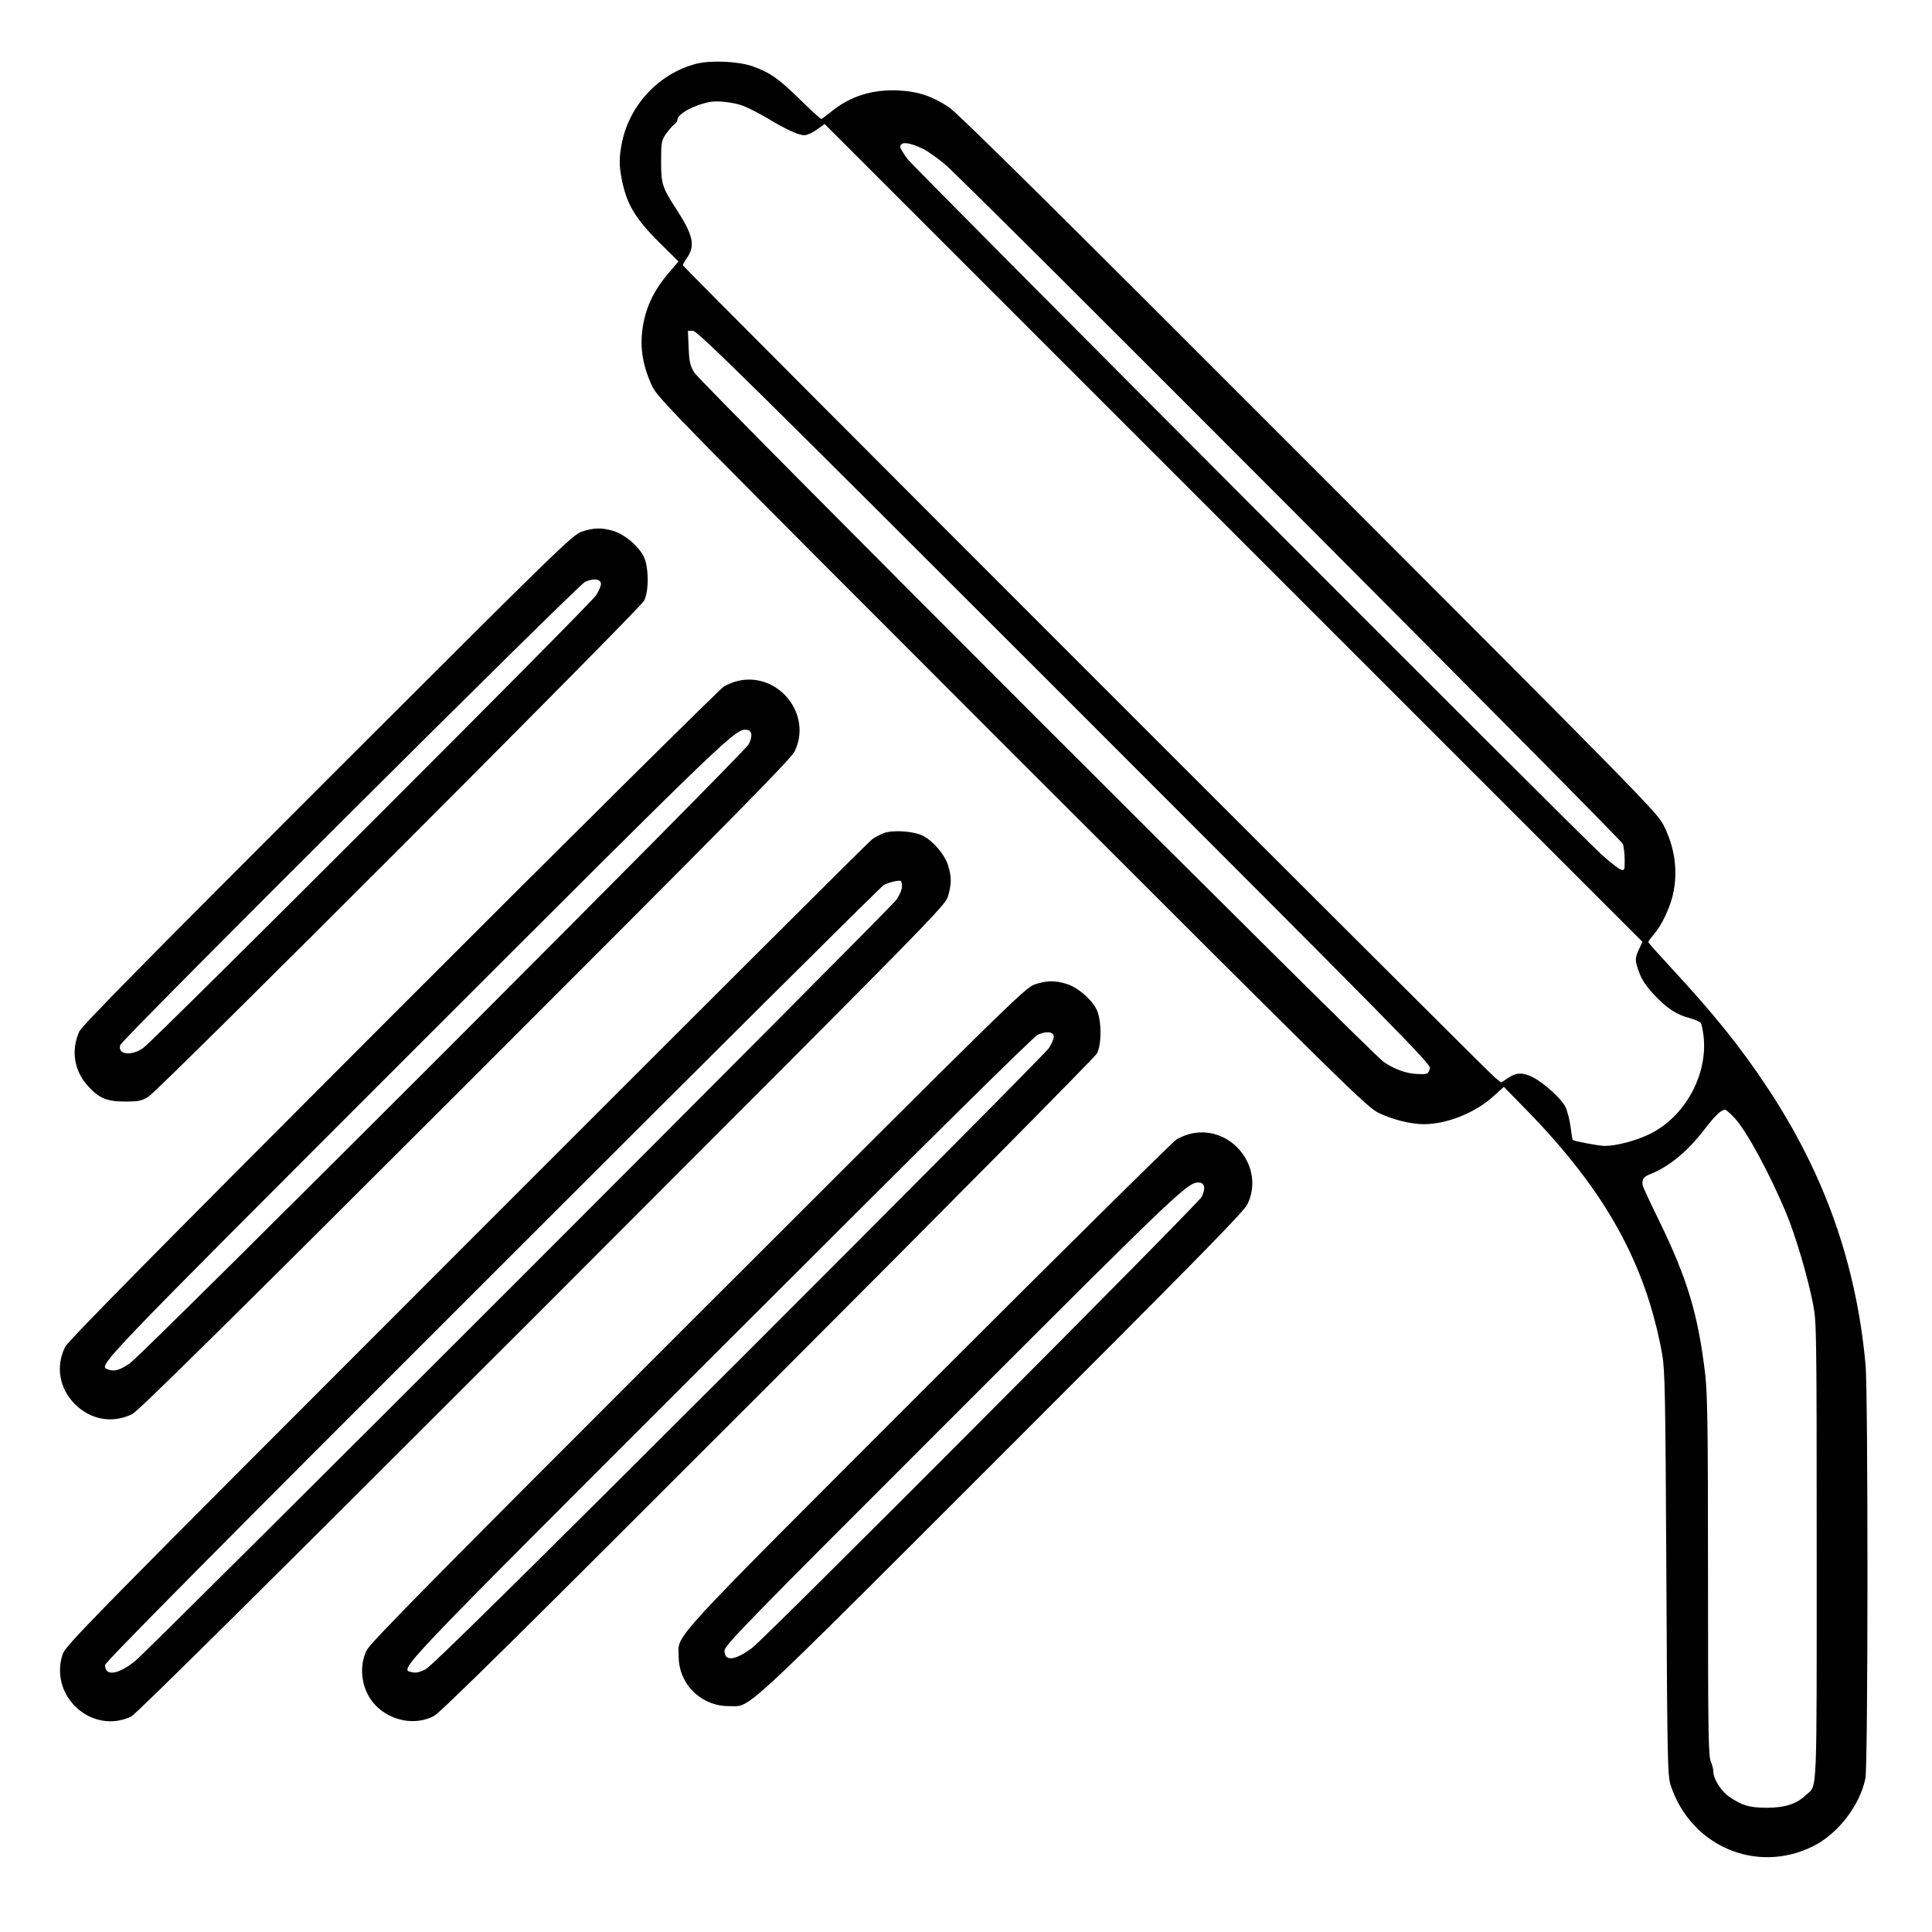 <?xml version="1.0" standalone="no"?>
<!DOCTYPE svg PUBLIC "-//W3C//DTD SVG 20010904//EN"
 "http://www.w3.org/TR/2001/REC-SVG-20010904/DTD/svg10.dtd">
<svg version="1.0" xmlns="http://www.w3.org/2000/svg"
 width="2048pt" height="2048pt" viewBox="0 0 2048 2048"
 preserveAspectRatio="xMidYMid meet">
<g transform="translate(0,2048) scale(0.192,-0.192)"
fill="#000000" stroke="none">
<path d="M3846 10315 c-204 -52 -367 -223 -411 -430 -18 -88 -18 -132 0 -220
27 -127 74 -206 199 -331 l112 -111 -59 -69 c-70 -83 -112 -165 -132 -259 -27
-126 -12 -237 46 -361 31 -66 116 -152 1988 -2025 1873 -1872 1959 -1957 2025
-1988 76 -36 176 -61 246 -61 128 0 283 62 384 153 l59 53 127 -130 c434 -445
656 -845 747 -1346 15 -85 18 -215 23 -1210 5 -1040 7 -1119 24 -1170 110
-335 471 -491 783 -338 138 67 261 225 292 376 15 71 15 2120 1 2282 -51 559
-226 1054 -541 1530 -150 227 -293 404 -526 656 -73 79 -133 146 -133 150 0 3
14 22 30 41 42 47 87 141 105 215 31 130 13 266 -52 392 -34 67 -158 193
-1957 1994 -1361 1363 -1940 1936 -1986 1966 -92 61 -168 87 -275 93 -146 8
-272 -31 -377 -118 -26 -21 -50 -39 -54 -39 -4 0 -58 49 -118 108 -117 115
-166 149 -262 183 -78 27 -228 34 -308 14z m260 -234 c27 -10 85 -40 129 -66
106 -64 174 -95 206 -95 14 0 45 14 69 31 l43 31 2257 -2257 2258 -2258 -19
-41 c-24 -52 -23 -63 2 -131 14 -38 41 -78 82 -121 69 -74 124 -110 198 -129
29 -8 56 -20 60 -27 4 -7 11 -41 15 -76 22 -212 -104 -441 -297 -536 -75 -37
-185 -66 -249 -66 -33 0 -169 26 -177 33 -2 2 -7 35 -12 74 -5 38 -18 87 -29
110 -24 46 -117 130 -179 162 -55 28 -92 27 -137 -4 l-38 -25 -36 29 c-47 38
-4482 4474 -4482 4483 0 4 11 24 25 44 44 66 31 125 -61 266 -78 120 -84 139
-84 264 0 104 2 114 26 150 15 21 35 45 45 52 11 7 19 19 19 27 0 32 90 82
180 99 44 8 137 -3 186 -23z m990 -236 c28 -14 84 -54 125 -89 132 -114 3728
-3720 3739 -3749 5 -16 10 -55 10 -88 0 -58 -1 -60 -22 -53 -13 4 -61 42 -108
85 -146 133 -3785 3781 -3829 3837 -22 30 -41 60 -41 67 0 31 47 28 126 -10z
m783 -3029 c1831 -1831 2023 -2026 2016 -2047 -11 -34 -11 -34 -70 -32 -62 3
-121 24 -185 66 -65 43 -3775 3752 -3807 3807 -23 38 -28 60 -31 138 l-4 92
28 0 c25 0 304 -275 2053 -2024z m3695 -2319 c67 -69 200 -316 290 -534 51
-124 116 -344 146 -496 19 -96 20 -140 20 -1364 0 -1377 4 -1288 -57 -1345
-53 -51 -118 -72 -218 -72 -96 0 -137 12 -208 61 -44 30 -87 98 -87 135 0 14
-7 42 -15 61 -13 32 -15 168 -15 1019 0 814 -3 1005 -15 1113 -39 332 -97 527
-255 852 -49 100 -90 188 -91 195 -4 35 4 47 42 62 105 42 209 128 300 248 57
74 92 108 113 108 5 0 28 -19 50 -43z M3211 7731 c-51 -18 -128 -93 -1403
-1367 -1003 -1003 -1355 -1360 -1370 -1392 -46 -101 -30 -213 43 -296 63 -72
107 -91 209 -91 75 0 91 3 130 27 57 34 2711 2690 2736 2738 28 53 26 191 -3
246 -31 59 -106 121 -166 139 -66 20 -110 18 -176 -4z m107 -286 c1 -11 -11
-41 -27 -65 -36 -55 -2438 -2455 -2500 -2499 -66 -47 -144 -37 -127 16 10 32
2528 2541 2566 2557 47 21 84 17 88 -9z M4081 6909 c-23 -4 -62 -19 -85 -33
-22 -14 -845 -829 -1828 -1813 -1289 -1290 -1792 -1800 -1808 -1832 -54 -108
-33 -230 54 -317 87 -87 209 -108 317 -54 32 16 543 520 1837 1813 1477 1477
1797 1801 1819 1845 99 201 -85 436 -306 391z m67 -296 c2 -12 -4 -37 -14 -55
-24 -48 -3345 -3370 -3418 -3419 -56 -38 -86 -46 -120 -33 -55 21 -81 -6 1701
1776 1758 1758 1764 1763 1828 1755 12 -1 21 -11 23 -24z M4879 6067 c-20 -8
-49 -23 -65 -35 -16 -11 -1024 -1017 -2240 -2234 -2128 -2129 -2212 -2215
-2229 -2267 -74 -231 164 -444 380 -341 27 14 737 717 2267 2247 2186 2188
2227 2229 2242 2282 20 68 20 104 1 168 -18 60 -81 135 -139 165 -51 26 -165
34 -217 15z m101 -296 c0 -15 -14 -48 -31 -72 -42 -58 -4114 -4130 -4203
-4203 -95 -76 -166 -86 -166 -22 0 15 630 651 2138 2157 1175 1175 2148 2143
2162 2150 30 15 82 27 93 22 4 -2 7 -17 7 -32z M5711 5231 c-51 -18 -148 -113
-1858 -1822 -1467 -1466 -1809 -1813 -1829 -1854 -47 -98 -26 -225 49 -303 84
-88 220 -113 322 -60 38 20 477 454 1847 1825 988 989 1804 1814 1814 1833 28
53 26 191 -3 246 -31 59 -106 121 -166 139 -66 20 -110 18 -176 -4z m107 -286
c1 -11 -11 -41 -27 -65 -17 -25 -787 -801 -1713 -1726 -1220 -1218 -1696
-1687 -1729 -1704 -32 -16 -54 -21 -72 -16 -73 18 -138 -50 1696 1783 1117
1117 1734 1728 1757 1737 47 21 84 17 88 -9z M6581 4409 c-23 -4 -62 -19 -85
-33 -22 -14 -640 -625 -1373 -1358 -1465 -1466 -1377 -1370 -1376 -1498 1
-153 125 -274 279 -273 123 1 33 -82 1497 1381 1097 1097 1342 1346 1364 1390
98 201 -85 436 -306 391z m67 -296 c2 -12 -4 -37 -14 -55 -20 -39 -2406 -2433
-2481 -2489 -95 -71 -153 -77 -153 -16 0 29 105 137 1258 1289 1283 1283 1304
1303 1367 1295 12 -1 21 -11 23 -24z"/>
</g>
</svg>
